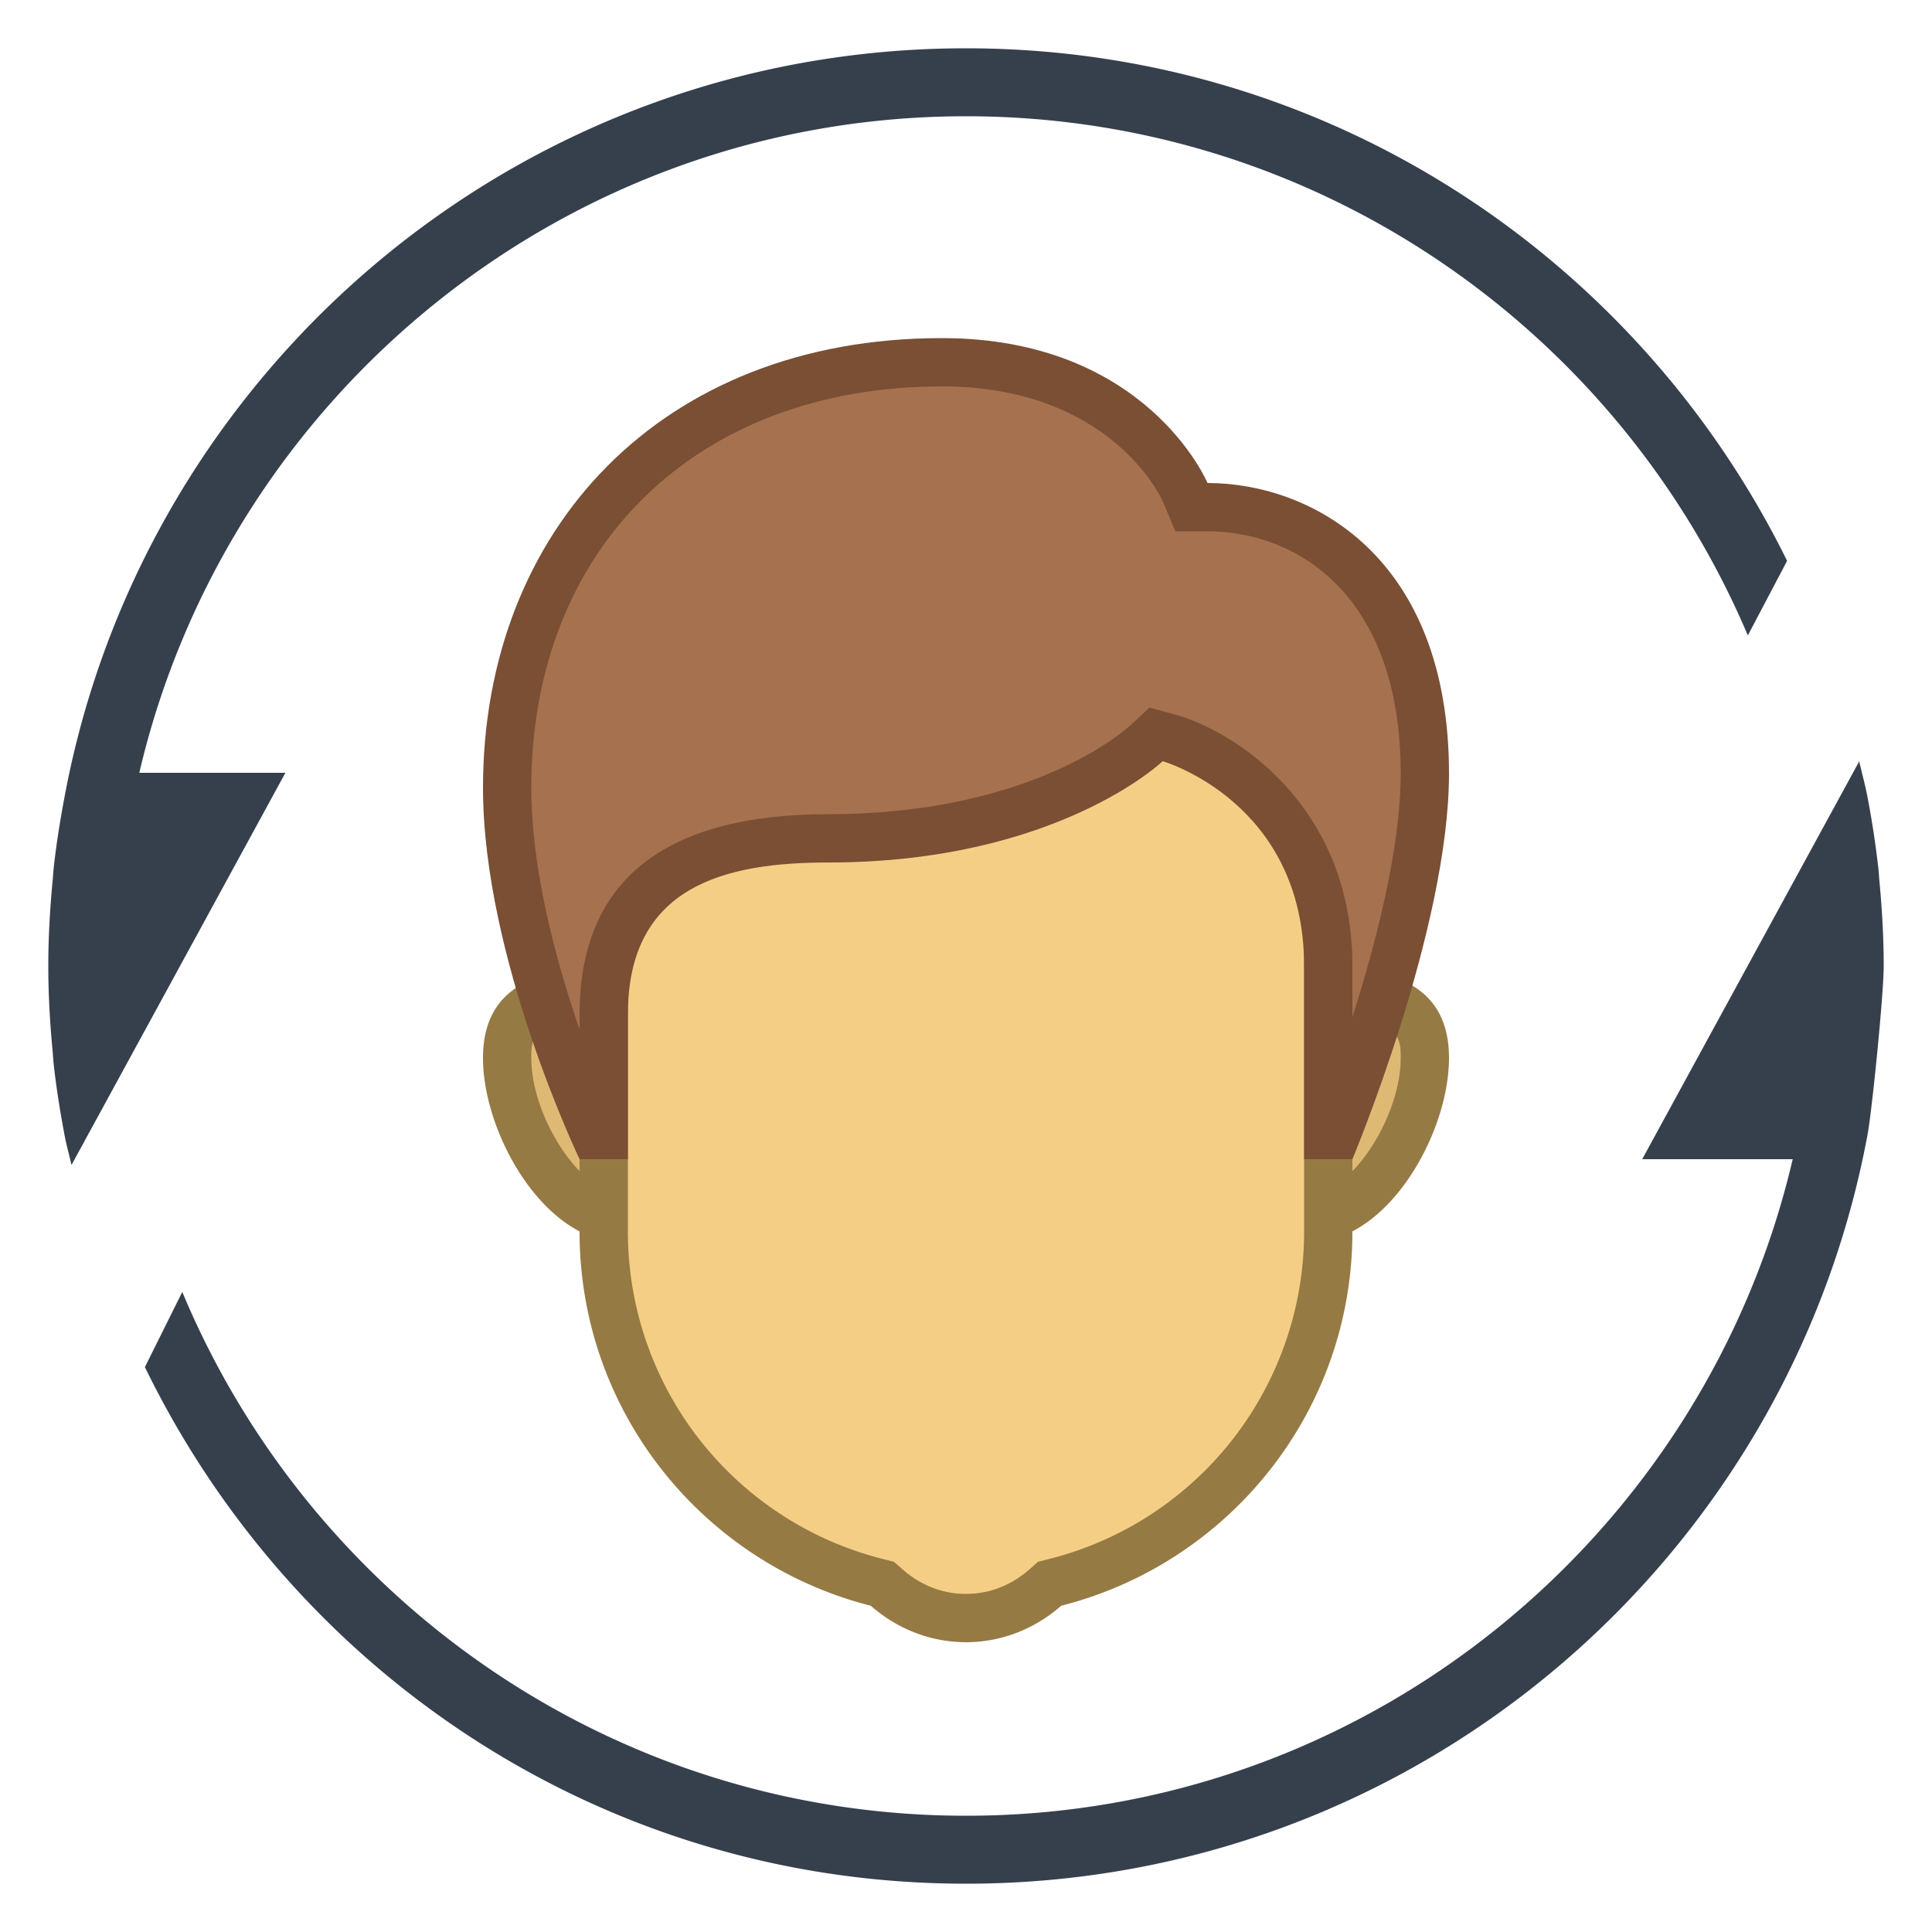 <svg viewBox="0 0 40 40" xmlns="http://www.w3.org/2000/svg"><g fill="#36404d"><path d="M1.111 22.026c.054.498.134.988.225 1.474.039.21.098.413.144.62L5.909 16H2.884C4.702 8.223 11.677 2.407 20 2.407c7.272 0 13.514 4.44 16.187 10.749L37 11.612C33.904 5.328 27.479 1 20 1 10.704 1 2.98 7.681 1.336 16.5c-.091.486-.171.976-.225 1.474-.009.089-.014.178-.022.267C1.034 18.821 1 19.406 1 20s.034 1.179.089 1.759c.008.088.012.178.022.267zM38.889 17.974a19.313 19.313 0 00-.225-1.474c-.047-.25-.115-.491-.171-.737L34 24h3.116C35.298 31.777 28.323 37.593 20 37.593c-7.308 0-13.575-4.486-16.226-10.845L3 28.304C6.08 34.634 12.487 39 20 39c9.296 0 17.02-6.681 18.664-15.5.092-.486.336-2.906.336-3.5s-.034-1.179-.089-1.759c-.008-.088-.012-.178-.022-.267z"></path></g><path d="M27.143 25.214c-1.3 0-2.356-1.058-2.356-2.357s1.057-2.357 2.356-2.357c1.963 0 2.357.538 2.357 1.405 0 1.414-1.165 3.309-2.357 3.309z" fill="#deb974"></path><path d="M27.143 21C29 21 29 21.481 29 21.905c0 1.234-1.041 2.81-1.857 2.81a1.859 1.859 0 01-1.857-1.857A1.86 1.86 0 0127.143 21m0-1a2.857 2.857 0 100 5.714c1.578 0 2.857-2.232 2.857-3.81C30 20.327 28.721 20 27.143 20z" fill="#967a44"></path><path d="M12.857 25.214c-1.192 0-2.357-1.895-2.357-3.31 0-.867.395-1.405 2.357-1.405a2.358 2.358 0 010 4.715z" fill="#deb974"></path><path d="M12.857 21c1.024 0 1.857.833 1.857 1.857a1.859 1.859 0 01-1.857 1.857c-.816 0-1.857-1.575-1.857-2.81 0-.423 0-.904 1.857-.904m0-1C11.279 20 10 20.327 10 21.905s1.279 3.81 2.857 3.81a2.857 2.857 0 100-5.715z" fill="#967a44"></path><g><path d="M20 33.5a2.464 2.464 0 01-1.642-.63l-.091-.08-.116-.03A7.486 7.486 0 0112.5 25.5v-9.298a3.316 3.316 0 013.312-3.313h8.375a3.317 3.317 0 013.313 3.313V25.5a7.486 7.486 0 01-5.651 7.26l-.116.03-.091.08c-.47.412-1.038.63-1.642.63z" fill="#f5ce85"></path><path d="M24.187 13.389A2.816 2.816 0 0127 16.202V25.5a6.988 6.988 0 01-5.275 6.776l-.233.059-.181.159c-.263.231-.703.506-1.311.506s-1.048-.275-1.311-.506l-.181-.159-.233-.059A6.988 6.988 0 0113 25.5v-9.298a2.816 2.816 0 012.813-2.813h8.374m0-1h-8.375a3.813 3.813 0 00-3.813 3.813V25.5c0 3.737 2.566 6.866 6.029 7.745.529.464 1.214.755 1.972.755s1.443-.291 1.971-.755C25.434 32.366 28 29.237 28 25.5v-9.298a3.813 3.813 0 00-3.813-3.813z" fill="#967a44"></path></g><g><path d="M27.5 23.5V20c0-3.734-3.258-4.711-3.291-4.72l-.276-.079-.207.198c-.02.018-2.132 1.958-6.575 1.958-1.15 0-4.65 0-4.65 3.643v2.5h-.179c-.436-.982-1.821-4.332-1.821-7.188 0-5.271 3.617-8.812 9-8.812 3.839 0 4.992 2.585 5.039 2.695l.131.303.329.002c1.671 0 4.5 1.162 4.5 5.515 0 2.623-1.407 6.393-1.838 7.485H27.5z" fill="#a6714e"></path><path d="M19.5 8c3.483 0 4.538 2.297 4.577 2.385l.257.615H25c1.845 0 4 1.313 4 5.015 0 1.536-.507 3.498-1 5.043V20c0-3.286-2.39-4.839-3.653-5.201l-.547-.149-.413.382c-.081.075-2.022 1.825-6.236 1.825C13.733 16.857 12 18.251 12 21v.314c-.491-1.422-1-3.305-1-5.003C11 11.34 14.416 8 19.5 8m0-1c-5.819 0-9.5 3.981-9.5 9.311C10 19.842 12 24 12 24h1v-3c0-2.668 2.024-3.143 4.15-3.143 4.73 0 6.922-2.097 6.922-2.097S27 16.599 27 20v4h1s2-4.768 2-7.985C30 11.498 27.123 10 25 10c0 0-1.253-3-5.5-3z" fill="#7a4f34"></path></g></svg>
